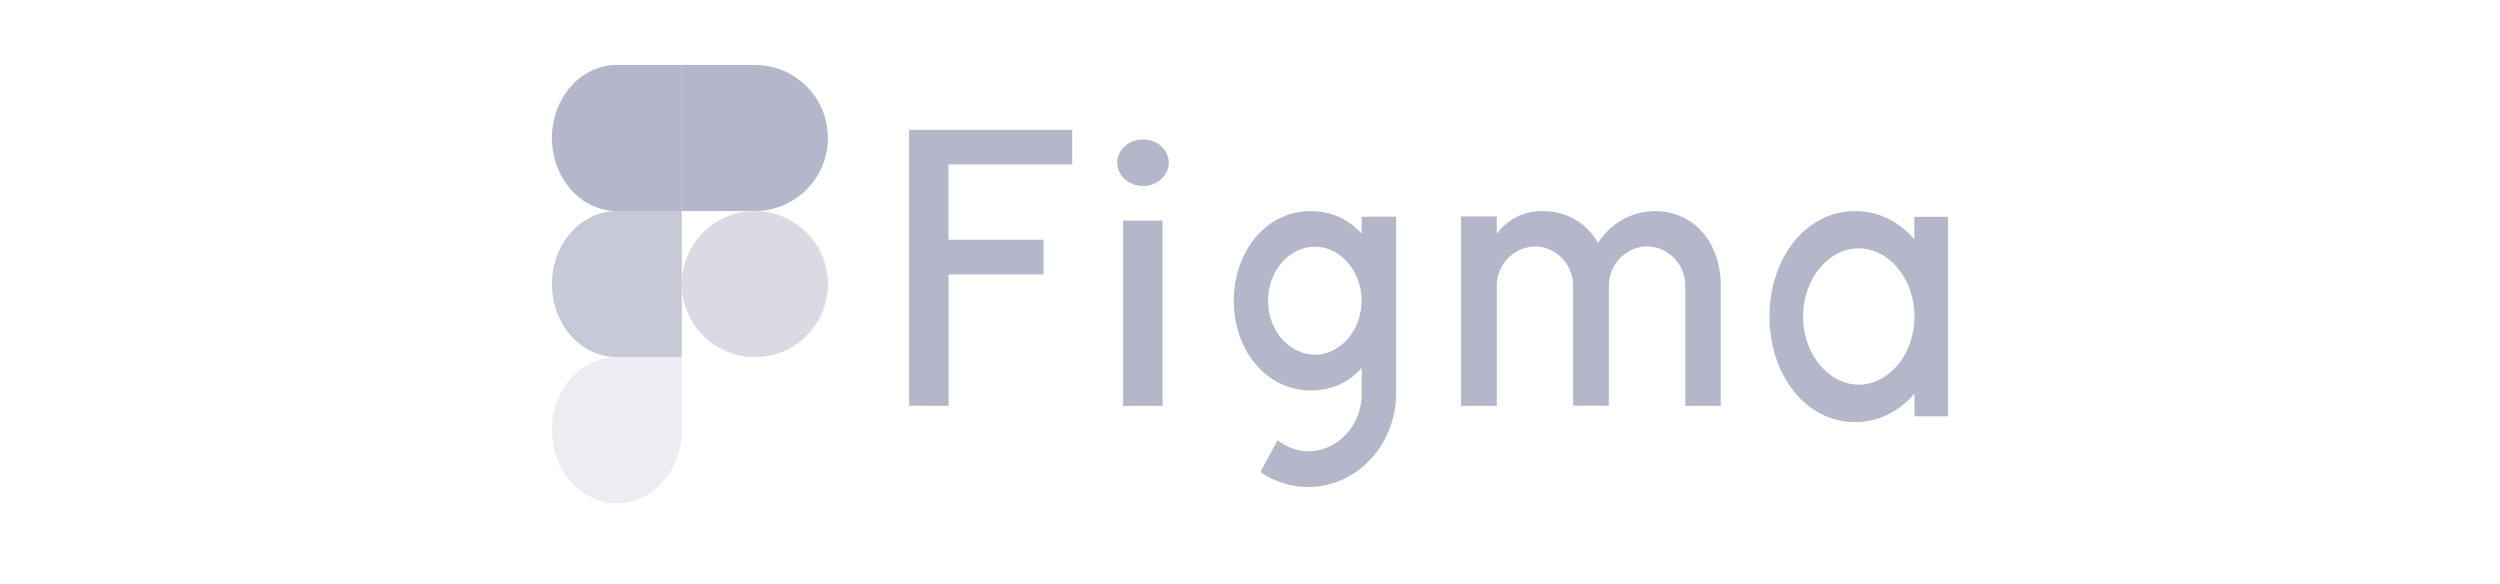 <svg width="154" height="36" viewBox="0 0 154 36" fill="none" xmlns="http://www.w3.org/2000/svg">
<path d="M56 8V24.992L58.433 25V16.909H64.281V14.768H58.423V10.132H66.049V8H56ZM70.409 11.456C70.831 11.456 71.236 11.305 71.534 11.036C71.832 10.767 72 10.403 72 10.023C72 9.643 71.832 9.278 71.534 9.01C71.236 8.741 70.831 8.59 70.409 8.59C69.987 8.59 69.583 8.741 69.285 9.01C68.986 9.278 68.819 9.643 68.819 10.023C68.819 10.403 68.986 10.767 69.285 11.036C69.583 11.305 69.987 11.456 70.409 11.456ZM69.184 13.588V25H71.616V13.588H69.184Z" fill="#B4B7C9"/>
<path fill-rule="evenodd" clip-rule="evenodd" d="M80.76 13C77.956 13 76 15.525 76 18.526C76 21.528 77.956 24.053 80.76 24.053C82.047 24.053 83.107 23.532 83.881 22.665V24.226C83.886 24.693 83.805 25.156 83.641 25.589C83.477 26.022 83.234 26.416 82.927 26.748C82.619 27.08 82.253 27.345 81.849 27.525C81.444 27.706 81.01 27.799 80.572 27.801C79.896 27.801 79.227 27.523 78.698 27.124L77.638 29.076C78.457 29.64 79.404 29.957 80.379 29.996C81.354 30.035 82.321 29.792 83.177 29.295C84.033 28.797 84.747 28.063 85.244 27.169C85.741 26.276 86.002 25.256 86 24.218V13.347H83.881V14.397C83.107 13.529 82.047 13.009 80.76 13.009V13ZM78.111 18.526C78.111 16.661 79.447 15.195 80.996 15.195C82.544 15.195 83.873 16.67 83.873 18.526C83.873 20.392 82.536 21.849 80.996 21.849C79.447 21.849 78.111 20.392 78.111 18.526Z" fill="#B4B7C9"/>
<path d="M94.557 15.18C93.927 15.191 93.327 15.454 92.886 15.912C92.446 16.37 92.2 16.986 92.202 17.626V25H90V13.336H92.202V14.405C92.532 13.96 92.96 13.602 93.451 13.358C93.943 13.114 94.484 12.991 95.031 13.001C96.573 13.001 97.759 13.776 98.436 14.964C98.814 14.369 99.332 13.877 99.942 13.534C100.553 13.192 101.237 13.008 101.934 13.001C104.433 13.001 106 15.051 106 17.592V25H103.815V17.618C103.817 16.977 103.571 16.361 103.131 15.903C102.69 15.446 102.09 15.183 101.46 15.171C100.83 15.183 100.23 15.446 99.789 15.903C99.349 16.361 99.103 16.977 99.105 17.618V24.991H96.903V17.618C96.906 16.979 96.661 16.364 96.222 15.906C95.783 15.449 95.185 15.185 94.557 15.171V15.18Z" fill="#B4B7C9"/>
<path fill-rule="evenodd" clip-rule="evenodd" d="M117.93 14.752C117.458 14.193 116.89 13.75 116.262 13.448C115.634 13.147 114.958 12.995 114.276 13C111.19 13 109 15.96 109 19.5C109 23.041 111.19 26 114.276 26C114.958 26.004 115.633 25.851 116.261 25.549C116.889 25.248 117.457 24.805 117.93 24.248V25.646H120V13.354H117.922V14.752H117.93ZM111.07 19.5C111.07 17.158 112.653 15.297 114.5 15.297C116.339 15.297 117.93 17.158 117.93 19.5C117.93 21.842 116.347 23.694 114.5 23.694C112.661 23.694 111.07 21.842 111.07 19.5Z" fill="#B4B7C9"/>
<path d="M42 17.5C42 16.306 42.474 15.162 43.318 14.318C44.162 13.474 45.306 13 46.5 13C47.694 13 48.838 13.474 49.682 14.318C50.526 15.162 51 16.306 51 17.5C51 18.694 50.526 19.838 49.682 20.682C48.838 21.526 47.694 22 46.5 22C45.306 22 44.162 21.526 43.318 20.682C42.474 19.838 42 18.694 42 17.5Z" fill="#B4B7C9" fill-opacity="0.5"/>
<path d="M34 26.5C34 25.306 34.421 24.162 35.172 23.318C35.922 22.474 36.939 22 38 22H42V26.5C42 27.694 41.579 28.838 40.828 29.682C40.078 30.526 39.061 31 38 31C36.939 31 35.922 30.526 35.172 29.682C34.421 28.838 34 27.694 34 26.5Z" fill="#B4B7C9" fill-opacity="0.25"/>
<path d="M42 4V13H46.5C47.694 13 48.838 12.526 49.682 11.682C50.526 10.838 51 9.693 51 8.5C51 7.307 50.526 6.162 49.682 5.318C48.838 4.474 47.694 4 46.5 4H42Z" fill="#B4B7C9"/>
<path d="M34 8.5C34 9.693 34.421 10.838 35.172 11.682C35.922 12.526 36.939 13 38 13H42V4H38C36.939 4 35.922 4.474 35.172 5.318C34.421 6.162 34 7.307 34 8.5Z" fill="#B4B7C9"/>
<path d="M34 17.5C34 18.694 34.421 19.838 35.172 20.682C35.922 21.526 36.939 22 38 22H42V13H38C36.939 13 35.922 13.474 35.172 14.318C34.421 15.162 34 16.306 34 17.5Z" fill="#B4B7C9" fill-opacity="0.75"/>
</svg>
